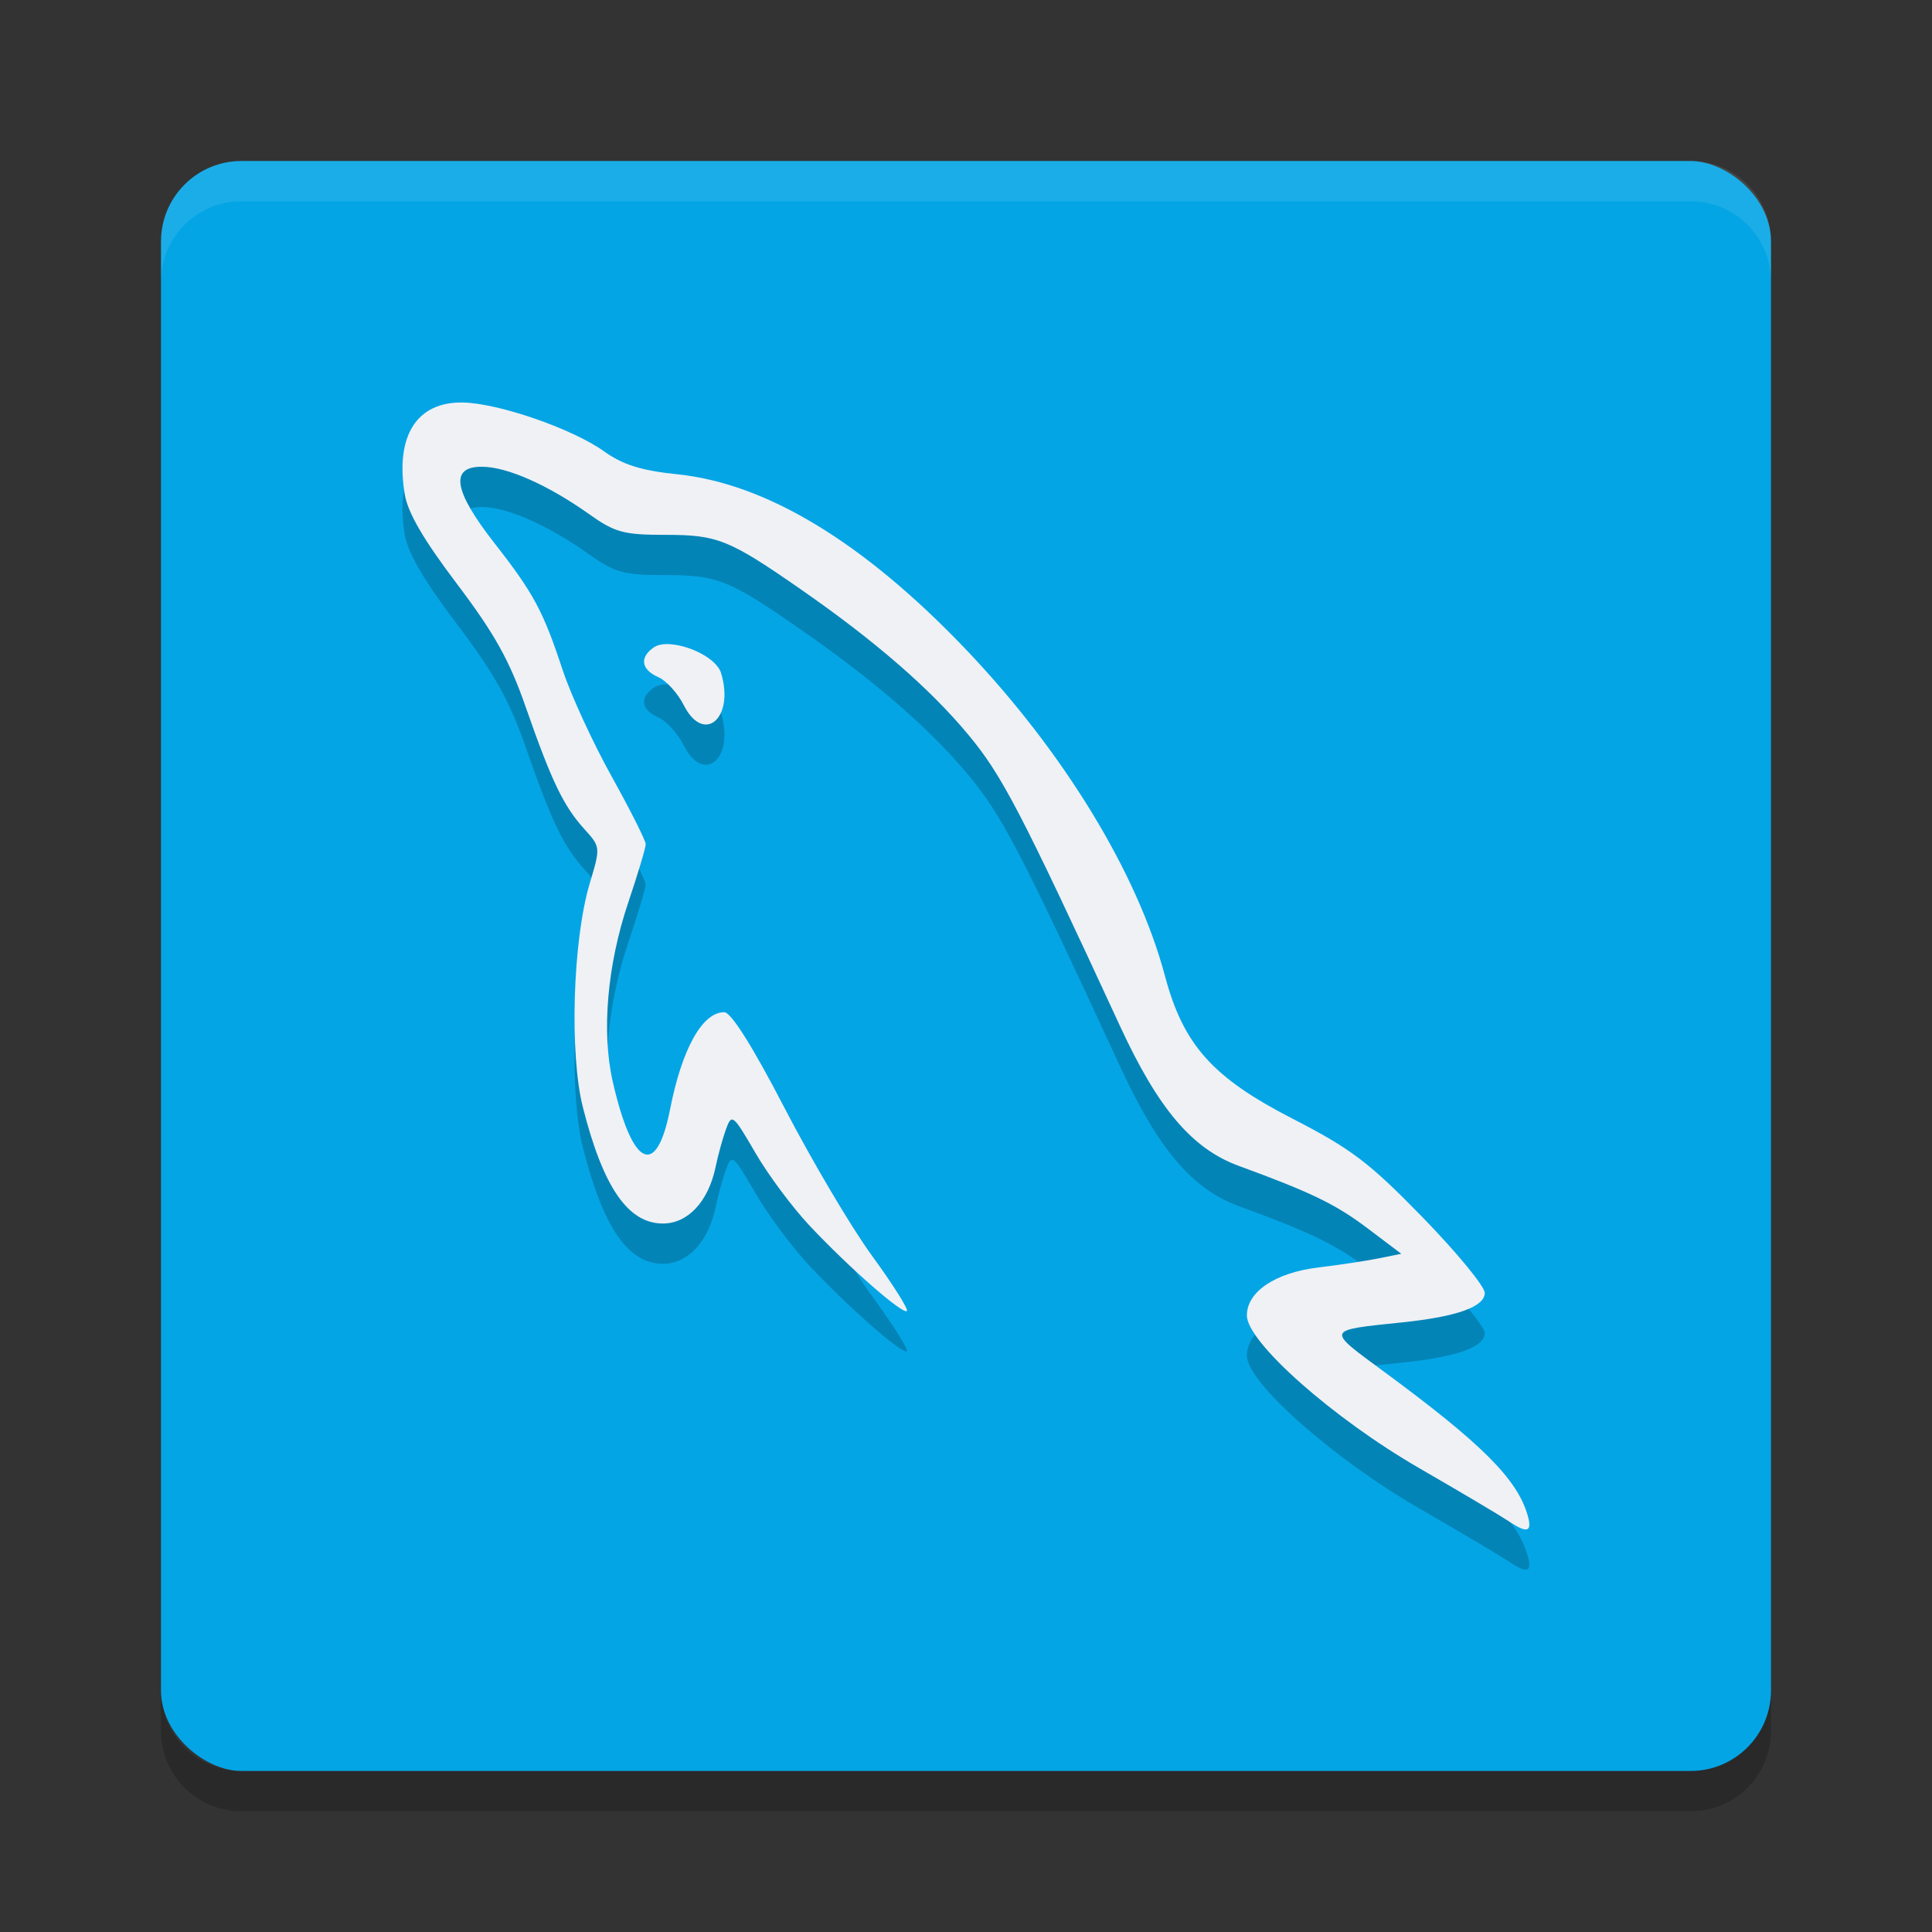 <svg xmlns="http://www.w3.org/2000/svg" width="24" height="24" version="1">
 <rect width="100%" height="100%" fill="#333333" stroke="none"/>
 <g transform="translate(1,1)">
  <rect fill="#04a5e5" width="20" height="20" x="-21" y="-21" rx="1" ry="1" transform="matrix(0,-1,-1,0,0,0)"/>
  <path fill="#eff1f5" opacity=".1" d="m2 1c-0.554 0-1 0.446-1 1v0.5c0-0.554 0.446-1 1-1h18c0.554 0 1 0.446 1 1v-0.5c0-0.554-0.446-1-1-1h-18z"/>
  <path opacity=".2" d="m2 21.5c-0.554 0-1-0.446-1-1v-0.5c0 0.554 0.446 1 1 1h18c0.554 0 1-0.446 1-1v0.5c0 0.554-0.446 1-1 1h-18z"/>
  <path opacity=".2" d="m4.756 4.5c-0.577-0.013-0.847 0.409-0.729 1.135 0.038 0.234 0.232 0.566 0.65 1.119 0.465 0.615 0.653 0.951 0.855 1.533 0.32 0.917 0.467 1.225 0.727 1.512 0.202 0.223 0.202 0.224 0.066 0.678-0.21 0.704-0.253 2.115-0.084 2.779 0.252 0.994 0.561 1.443 0.994 1.443 0.309 0 0.564-0.271 0.654-0.701 0.031-0.149 0.09-0.363 0.131-0.475 0.07-0.192 0.088-0.177 0.363 0.297 0.159 0.275 0.464 0.683 0.676 0.908 0.489 0.52 1.159 1.107 1.207 1.057 0.02-0.021-0.174-0.33-0.434-0.686-0.259-0.355-0.747-1.181-1.086-1.835-0.395-0.763-0.664-1.189-0.748-1.19-0.273-0.002-0.526 0.453-0.674 1.205-0.17 0.866-0.47 0.722-0.713-0.346-0.14-0.615-0.068-1.445 0.193-2.221 0.119-0.353 0.217-0.68 0.217-0.725 0-0.045-0.19-0.422-0.422-0.84-0.232-0.417-0.505-1.009-0.606-1.314-0.245-0.742-0.361-0.96-0.854-1.59-0.507-0.649-0.554-0.948-0.15-0.945 0.314 0.002 0.819 0.227 1.328 0.588 0.322 0.229 0.43 0.258 0.947 0.258 0.649 1e-7 0.791 0.056 1.691 0.682 0.917 0.637 1.599 1.23 2.072 1.799 0.42 0.505 0.65 0.946 1.887 3.623 0.475 1.028 0.896 1.524 1.477 1.736 0.897 0.328 1.202 0.476 1.598 0.775l0.418 0.316-0.281 0.057c-0.155 0.031-0.493 0.082-0.75 0.113-0.536 0.065-0.887 0.302-0.887 0.596 0 0.331 1.071 1.279 2.143 1.898 0.515 0.297 1.009 0.591 1.1 0.652 0.24 0.163 0.306 0.144 0.244-0.07-0.13-0.449-0.57-0.889-1.791-1.787-0.716-0.527-0.722-0.507 0.234-0.607 0.682-0.071 1.025-0.194 1.025-0.367 0-0.079-0.346-0.5-0.77-0.936-0.663-0.681-0.887-0.852-1.617-1.227-0.995-0.51-1.357-0.915-1.586-1.775-0.342-1.283-1.263-2.79-2.485-4.068-1.262-1.319-2.466-2.048-3.57-2.162-0.449-0.046-0.68-0.119-0.912-0.285-0.393-0.281-1.306-0.597-1.752-0.607zm2.57 3.002c-0.082-0.005-0.154 0.006-0.203 0.039-0.182 0.125-0.159 0.277 0.055 0.371 0.101 0.044 0.242 0.201 0.316 0.348 0.25 0.493 0.634 0.161 0.463-0.4-0.054-0.177-0.386-0.342-0.631-0.357z"/>
  <path fill="#eff1f5" d="m4.756 4c-0.577-0.013-0.847 0.409-0.729 1.135 0.038 0.234 0.232 0.566 0.65 1.119 0.465 0.615 0.653 0.951 0.855 1.533 0.32 0.917 0.467 1.225 0.727 1.512 0.202 0.223 0.202 0.224 0.066 0.678-0.21 0.704-0.253 2.115-0.084 2.779 0.252 0.994 0.561 1.443 0.994 1.443 0.309 0 0.564-0.271 0.654-0.701 0.031-0.149 0.09-0.363 0.131-0.475 0.07-0.192 0.088-0.177 0.363 0.297 0.159 0.275 0.464 0.683 0.676 0.908 0.489 0.52 1.159 1.107 1.207 1.057 0.02-0.021-0.174-0.33-0.434-0.686-0.259-0.355-0.747-1.182-1.086-1.835-0.395-0.763-0.664-1.189-0.748-1.19-0.273-0.002-0.526 0.453-0.674 1.205-0.17 0.866-0.47 0.722-0.713-0.346-0.14-0.615-0.068-1.445 0.193-2.221 0.119-0.353 0.217-0.68 0.217-0.725 0-0.045-0.19-0.422-0.422-0.84-0.232-0.417-0.505-1.009-0.606-1.314-0.245-0.742-0.361-0.96-0.854-1.59-0.507-0.649-0.554-0.948-0.15-0.945 0.314 0.002 0.819 0.227 1.328 0.588 0.322 0.229 0.43 0.258 0.947 0.258 0.649 1e-7 0.791 0.056 1.691 0.682 0.917 0.637 1.599 1.23 2.072 1.799 0.42 0.505 0.65 0.946 1.887 3.623 0.475 1.028 0.896 1.524 1.477 1.736 0.897 0.328 1.202 0.476 1.598 0.775l0.418 0.316-0.281 0.057c-0.155 0.031-0.493 0.082-0.75 0.113-0.536 0.065-0.887 0.302-0.887 0.596 0 0.331 1.071 1.279 2.143 1.898 0.515 0.297 1.009 0.591 1.1 0.652 0.24 0.163 0.306 0.144 0.244-0.07-0.13-0.449-0.57-0.889-1.791-1.787-0.716-0.527-0.722-0.507 0.234-0.607 0.682-0.071 1.025-0.194 1.025-0.367 0-0.079-0.346-0.5-0.77-0.936-0.663-0.681-0.887-0.852-1.617-1.227-0.995-0.511-1.357-0.916-1.586-1.775-0.342-1.283-1.263-2.79-2.485-4.068-1.262-1.319-2.466-2.048-3.57-2.162-0.449-0.046-0.68-0.119-0.912-0.285-0.393-0.281-1.306-0.597-1.752-0.607zm2.57 3.002c-0.082-0.005-0.154 0.006-0.203 0.039-0.182 0.125-0.159 0.277 0.055 0.371 0.101 0.044 0.242 0.201 0.316 0.348 0.25 0.493 0.634 0.161 0.463-0.4-0.054-0.177-0.386-0.342-0.631-0.357z"/>
 </g>
</svg>

